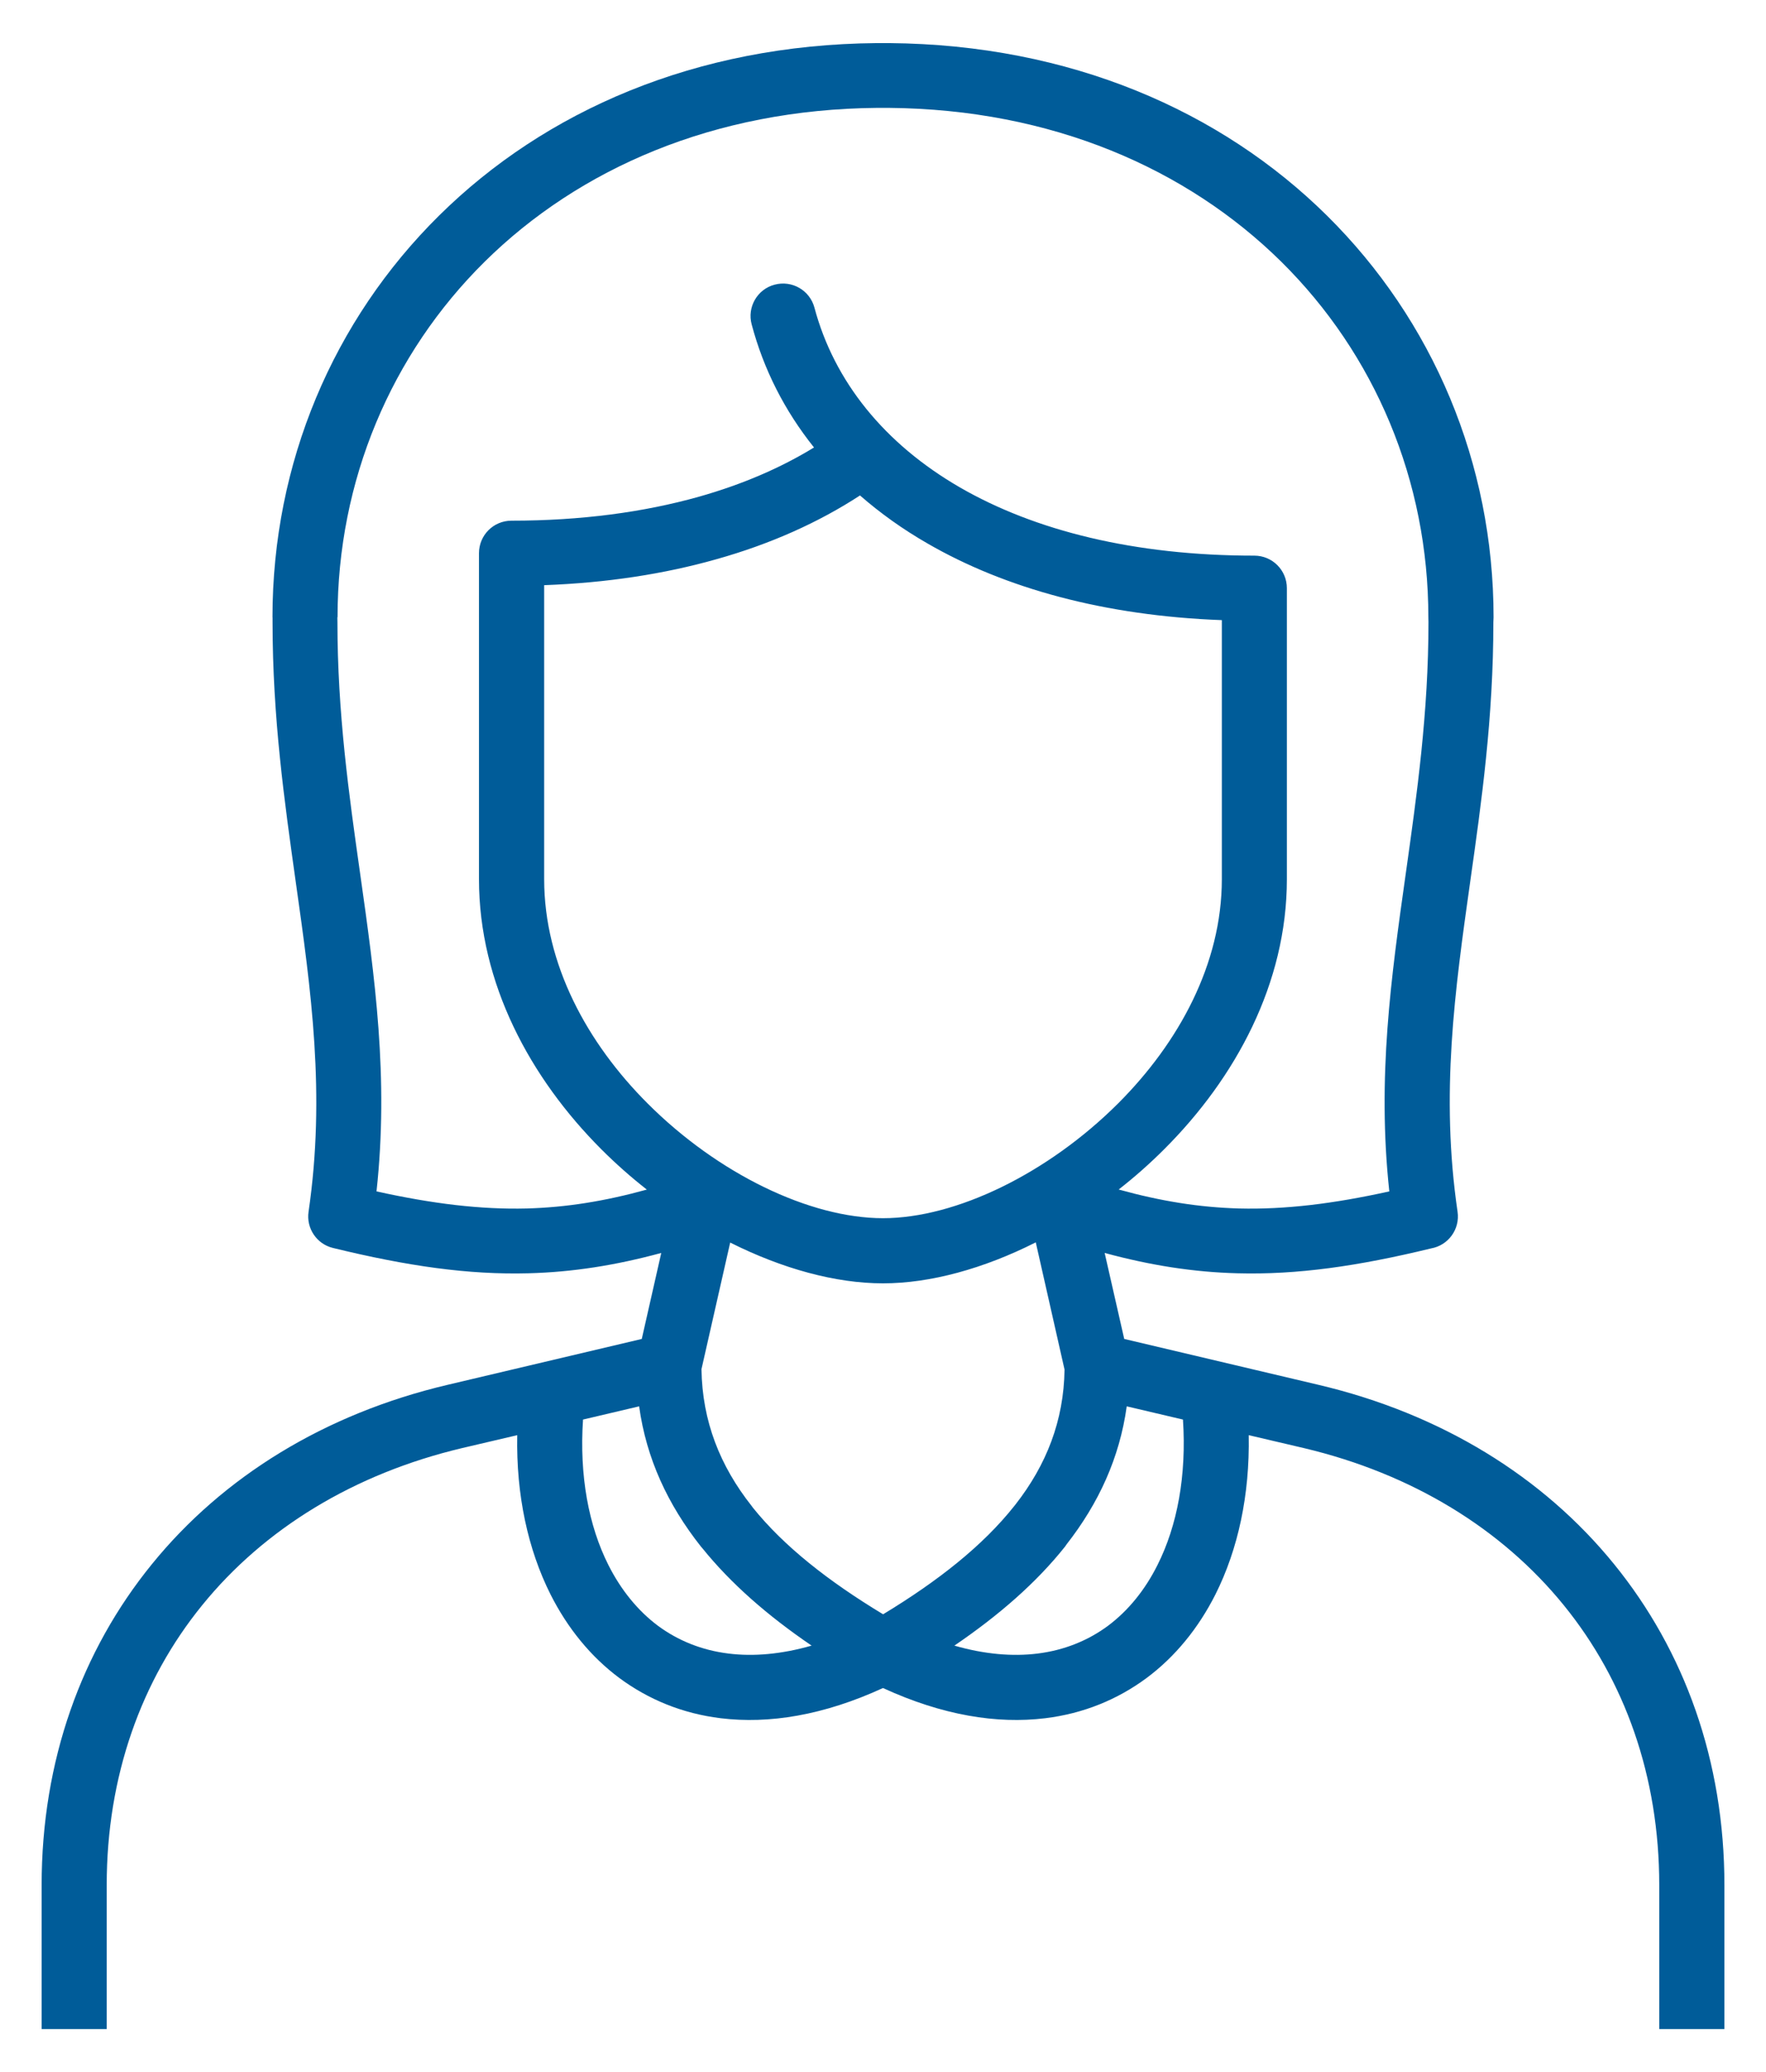 <?xml version="1.0" encoding="utf-8"?>
<!-- Generator: Adobe Illustrator 23.0.3, SVG Export Plug-In . SVG Version: 6.00 Build 0)  -->
<svg version="1.1" id="Layer_1" xmlns="http://www.w3.org/2000/svg" xmlns:xlink="http://www.w3.org/1999/xlink" x="0px" y="0px"
	 viewBox="0 0 89 104.388" style="enable-background:new 0 0 89 104.388;" xml:space="preserve">
<style type="text/css">
	.st0{fill:#005C99;}
</style>
<g>
	<path class="st0" d="M46.75,27.382c-1.253-0.719-2.389-1.532-3.409-2.423c-2.071,1.35-4.498,2.445-7.241,3.214
		c-2.615,0.741-5.522,1.19-8.676,1.306v14.813c0,4.291,2.176,8.261,5.214,11.297c3.544,3.544,8.174,5.779,11.862,5.779
		c3.666,0,8.309-2.245,11.862-5.795c3.032-3.036,5.214-7,5.214-11.281V31.24C55.674,31.022,50.658,29.639,46.75,27.382
		 M56.377,59.923c2.134,0.591,4.083,0.901,6.062,0.955c2.332,0.059,4.745-0.235,7.577-0.86c-0.619-5.747,0.091-10.779,0.832-16.028
		c0.561-3.982,1.142-8.091,1.142-12.653l-0.006-0.241c0-6.878-2.694-13.25-7.415-17.914c-4.755-4.69-11.564-7.678-19.772-7.747
		h-0.597c-8.208,0.069-15.022,3.057-19.772,7.747c-4.722,4.664-7.417,11.036-7.417,17.914h-0.01l0.004,0.229
		c0,4.573,0.577,8.682,1.142,12.665c0.743,5.249,1.453,10.281,0.828,16.028c2.832,0.625,5.251,0.919,7.581,0.86
		c1.97-0.053,3.917-0.364,6.042-0.951c-0.796-0.623-1.559-1.297-2.285-2.022c-3.591-3.591-6.174-8.362-6.174-13.613V27.868
		c0-0.907,0.731-1.638,1.638-1.638c3.506,0,6.67-0.427,9.441-1.206c2.182-0.615,4.125-1.453,5.805-2.482
		c-1.478-1.846-2.54-3.933-3.142-6.2c-0.235-0.87,0.283-1.773,1.158-2.002c0.876-0.233,1.771,0.283,2.006,1.158
		c0.992,3.714,3.528,6.858,7.332,9.056c3.773,2.178,8.793,3.437,14.839,3.437c0.903,0,1.638,0.731,1.638,1.638v14.663
		c0,5.241-2.581,10.006-6.178,13.597C57.952,58.614,57.178,59.298,56.377,59.923 M40.902,82.9c-2.21-1.504-4.065-3.121-5.502-4.903
		l-0.079-0.091c-1.67-2.113-2.749-4.435-3.111-7.06l-2.828,0.666c-0.188,2.818,0.277,5.342,1.281,7.332
		c0.634,1.255,1.478,2.295,2.496,3.057c1.004,0.741,2.2,1.233,3.559,1.399C37.977,83.455,39.376,83.337,40.902,82.9 M52.199,62.585
		c-2.621,1.324-5.314,2.065-7.7,2.065c-2.395,0-5.085-0.741-7.7-2.055l-1.447,6.378c0.038,2.621,0.935,4.878,2.53,6.894l0.063,0.087
		c1.569,1.947,3.801,3.702,6.56,5.368c2.779-1.682,5.032-3.463,6.611-5.455l0.063-0.079c1.559-1.996,2.433-4.222,2.47-6.793
		L52.199,62.585z M59.617,71.512l-2.834-0.666c-0.358,2.587-1.409,4.878-3.036,6.959l-0.069,0.101
		c-1.441,1.814-3.324,3.457-5.581,4.994c1.52,0.437,2.923,0.555,4.182,0.401c1.356-0.166,2.557-0.658,3.559-1.399
		c1.02-0.763,1.864-1.802,2.492-3.057C59.334,76.854,59.802,74.331,59.617,71.512 M33.325,63.119
		c-2.326,0.63-4.482,0.966-6.692,1.024c-3.026,0.081-6.109-0.362-9.85-1.275c-0.828-0.198-1.356-0.998-1.233-1.824
		c0.866-5.929,0.128-11.149-0.644-16.607c-0.571-4.065-1.17-8.271-1.17-13.093v-0.241l-0.004-0.006
		c0-7.763,3.052-14.961,8.404-20.244c5.326-5.263,12.925-8.603,22.039-8.682h0.65c9.115,0.079,16.714,3.419,22.041,8.682
		c5.346,5.283,8.404,12.481,8.404,20.244l-0.01,0.247c0,4.822-0.593,9.028-1.17,13.093c-0.769,5.459-1.504,10.678-0.634,16.607
		c0.128,0.876-0.464,1.692-1.334,1.846c-3.692,0.897-6.749,1.334-9.759,1.253c-2.204-0.057-4.36-0.393-6.692-1.024l0.986,4.332
		l9.793,2.312c6.18,1.457,11.319,4.627,14.898,9.038c3.538,4.356,5.556,9.894,5.556,16.165v7.251H83.62v-7.251
		c0-5.496-1.745-10.331-4.809-14.099c-3.127-3.852-7.647-6.627-13.105-7.919l-2.775-0.65c0.057,3.016-0.54,5.757-1.676,8.02
		c-0.86,1.704-2.028,3.138-3.469,4.212c-1.463,1.083-3.18,1.793-5.113,2.028c-2.423,0.298-5.18-0.144-8.174-1.522
		c-2.994,1.378-5.753,1.82-8.176,1.522c-1.931-0.235-3.648-0.945-5.111-2.028c-1.441-1.073-2.609-2.508-3.469-4.212
		c-1.136-2.263-1.735-5.004-1.676-8.02l-2.775,0.65c-5.459,1.293-9.979,4.067-13.105,7.919c-3.063,3.769-4.809,8.603-4.809,14.099
		v7.251H2.098v-7.251c0-6.271,2.012-11.809,5.554-16.165c3.581-4.411,8.72-7.581,14.9-9.038l9.791-2.312L33.325,63.119z"/>
</g>
</svg>
